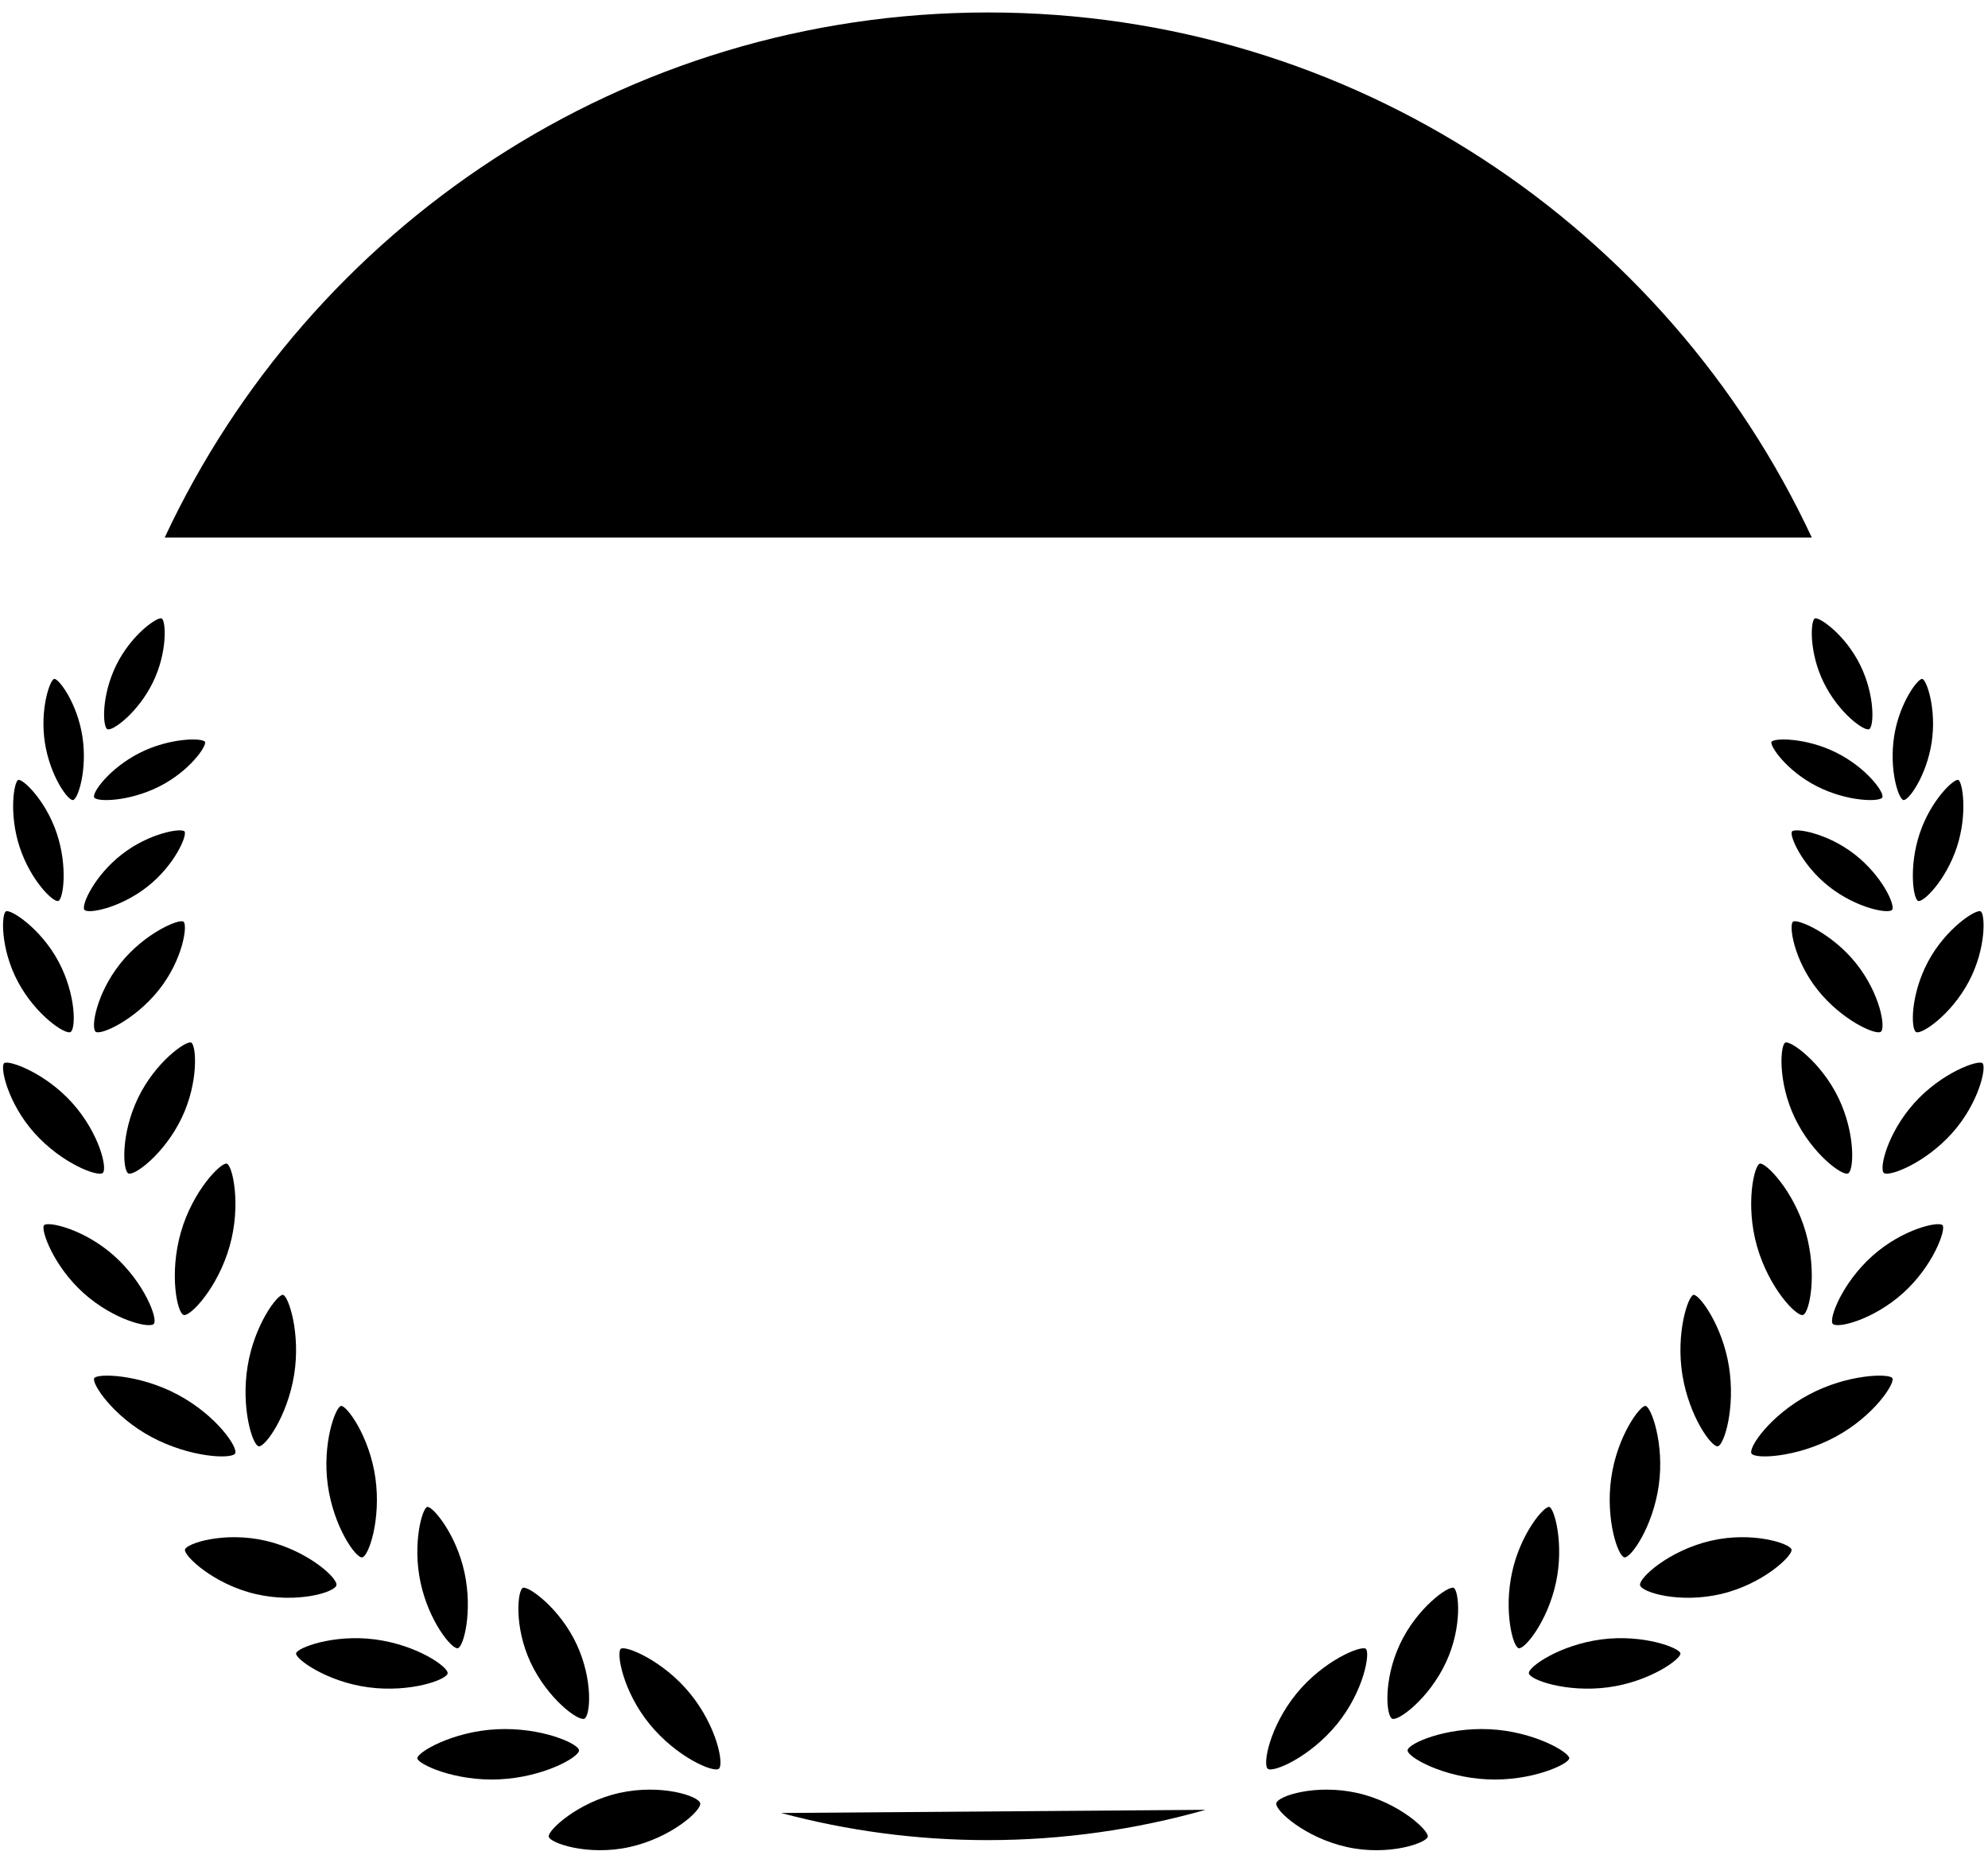 <svg width="100%" height="100%" viewBox="0 0 330 308" version="1.1" xmlns="http://www.w3.org/2000/svg" xmlns:xlink="http://www.w3.org/1999/xlink">
    <g>
        <g transform="translate(-556, -3855)">
            <g transform="translate(556, 3857)">
                <g>
                    <path class="fill" d="M91.086,302.916 C90.898,301.881 95.904,297.178 102.844,295.648 C109.784,294.119 116.021,296.174 116.235,297.372 C116.448,298.571 111.417,303.11 104.478,304.64 C97.537,306.17 91.274,303.951 91.086,302.916 Z"></path>
                    <path class="fill" d="M103.055,271.718 C103.829,271.133 110.059,273.644 114.547,279.143 C119.035,284.643 120.214,290.973 119.317,291.647 C118.418,292.32 112.311,289.721 107.824,284.222 C103.336,278.722 102.28,272.303 103.055,271.718 Z"></path>
                    <path class="fill" d="M69.275,289.898 C69.224,288.941 75.064,285.443 82.47,285.079 C89.875,284.714 96.057,287.469 96.113,288.577 C96.168,289.685 90.324,293.031 82.919,293.396 C75.513,293.761 69.327,290.855 69.275,289.898 Z"></path>
                    <path class="fill" d="M86.804,261.6 C87.681,261.248 92.897,264.943 95.704,270.942 C98.512,276.941 97.996,282.936 96.978,283.34 C95.962,283.744 90.886,279.997 88.078,273.998 C85.27,267.999 85.926,261.952 86.804,261.6 Z"></path>
                    <path class="fill" d="M49.149,272.486 C49.276,271.571 55.338,269.253 62.279,270.169 C69.221,271.084 74.455,274.745 74.304,275.803 C74.153,276.862 68.115,279.036 61.174,278.121 C54.232,277.205 49.022,273.402 49.149,272.486 Z"></path>
                    <path class="fill" d="M70.919,248.173 C71.756,247.974 75.697,252.566 77.098,259.038 C78.499,265.511 76.967,271.401 75.996,271.627 C75.025,271.853 71.218,267.234 69.817,260.761 C68.415,254.289 70.081,248.371 70.919,248.173 Z"></path>
                    <path class="fill" d="M30.702,255.258 C30.906,254.243 37.222,252.17 44.162,253.8 C51.101,255.43 56.088,259.99 55.848,261.165 C55.608,262.34 49.327,264.254 42.388,262.624 C35.449,260.994 30.498,256.274 30.702,255.258 Z"></path>
                    <path class="fill" d="M56.611,231.406 C57.521,231.27 61.349,236.45 62.318,243.387 C63.287,250.324 61.175,256.392 60.122,256.545 C59.069,256.698 55.385,251.501 54.416,244.564 C53.447,237.626 55.702,231.541 56.611,231.406 Z"></path>
                    <path class="fill" d="M15.647,226.789 C16.153,225.982 23.082,226.087 29.532,229.544 C35.982,233 39.61,238.382 39.02,239.314 C38.431,240.247 31.586,240.016 25.136,236.559 C18.686,233.103 15.141,227.596 15.647,226.789 Z"></path>
                    <path class="fill" d="M46.98,212.967 C47.87,213.126 49.94,219.291 48.825,226.228 C47.71,233.164 43.97,238.292 42.941,238.103 C41.912,237.915 39.981,231.78 41.096,224.843 C42.211,217.907 46.091,212.808 46.98,212.967 Z"></path>
                    <path class="fill" d="M7.308,201.411 C7.894,200.702 13.942,201.994 18.974,206.509 C24.006,211.023 26.225,216.952 25.543,217.771 C24.861,218.59 18.909,217.189 13.877,212.675 C8.845,208.16 6.721,202.122 7.308,201.411 Z"></path>
                    <path class="fill" d="M37.653,191.182 C38.584,191.452 40.09,197.983 38.111,204.915 C36.133,211.846 31.561,216.618 30.485,216.301 C29.409,215.985 28.048,209.5 30.026,202.568 C32.004,195.636 36.722,190.912 37.653,191.182 Z"></path>
                    <path class="fill" d="M0.692,174.499 C1.412,173.921 7.481,176.071 11.994,181.103 C16.507,186.134 17.881,192.065 17.046,192.732 C16.211,193.399 10.258,191.161 5.745,186.13 C1.232,181.098 -0.027,175.078 0.692,174.499 Z"></path>
                    <path class="fill" d="M31.738,171.082 C32.574,171.46 33.034,177.593 30.16,183.589 C27.285,189.586 22.287,193.253 21.322,192.811 C20.356,192.371 20.026,186.301 22.9,180.304 C25.775,174.308 30.903,170.704 31.738,171.082 Z"></path>
                    <path class="fill" d="M0.997,149.294 C1.773,148.908 6.765,152.109 9.717,157.64 C12.67,163.172 12.596,168.895 11.697,169.339 C10.797,169.781 5.929,166.523 2.976,160.992 C0.023,155.461 0.221,149.679 0.997,149.294 Z"></path>
                    <path class="fill" d="M30.451,151.005 C31.187,151.509 30.387,157.295 26.369,162.343 C22.351,167.389 16.74,169.881 15.89,169.294 C15.04,168.707 15.954,163.004 19.972,157.957 C23.99,152.909 29.714,150.5 30.451,151.005 Z"></path>
                    <path class="fill" d="M3.025,127.484 C3.735,127.22 7.598,130.84 9.436,136.383 C11.274,141.925 10.507,147.267 9.685,147.569 C8.863,147.87 5.112,144.212 3.274,138.67 C1.436,133.127 2.316,127.747 3.025,127.484 Z"></path>
                    <path class="fill" d="M30.626,136.036 C31.115,136.652 29.028,141.628 24.443,145.217 C19.857,148.806 14.573,149.757 14.01,149.041 C13.446,148.325 15.608,143.448 20.193,139.86 C24.779,136.27 30.137,135.419 30.626,136.036 Z"></path>
                    <path class="fill" d="M8.999,110.71 C9.715,110.587 12.81,114.683 13.672,120.232 C14.535,125.782 12.954,130.681 12.125,130.819 C11.296,130.958 8.314,126.846 7.452,121.297 C6.589,115.747 8.283,110.832 8.999,110.71 Z"></path>
                    <path class="fill" d="M34.019,121.148 C34.387,121.793 31.498,126.022 26.426,128.574 C21.354,131.125 16.062,131.143 15.64,130.394 C15.217,129.646 18.16,125.52 23.232,122.968 C28.304,120.416 33.652,120.502 34.019,121.148 Z"></path>
                    <path class="fill" d="M26.84,100.674 C27.539,101.004 27.857,106.229 25.369,111.302 C22.881,116.374 18.632,119.442 17.825,119.056 C17.017,118.67 16.808,113.5 19.295,108.427 C21.783,103.354 26.141,100.343 26.84,100.674 Z"></path>
                    <path class="fill" d="M237.006,302.916 C237.194,301.881 232.189,297.178 225.249,295.648 C218.309,294.119 212.071,296.174 211.858,297.372 C211.644,298.571 216.675,303.11 223.615,304.64 C230.555,306.17 236.818,303.951 237.006,302.916 Z"></path>
                    <path class="fill" d="M226.715,271.718 C225.941,271.133 219.711,273.644 215.223,279.143 C210.735,284.643 209.555,290.973 210.454,291.647 C211.352,292.32 217.459,289.721 221.946,284.222 C226.433,278.722 227.489,272.303 226.715,271.718 Z"></path>
                    <path class="fill" d="M260.494,289.898 C260.546,288.941 254.706,285.443 247.3,285.079 C239.894,284.714 233.713,287.469 233.657,288.577 C233.602,289.685 239.445,293.031 246.851,293.396 C254.257,293.761 260.443,290.855 260.494,289.898 Z"></path>
                    <path class="fill" d="M241.289,261.6 C240.411,261.248 235.196,264.943 232.388,270.942 C229.58,276.941 230.096,282.936 231.114,283.34 C232.131,283.744 237.207,279.997 240.015,273.998 C242.822,267.999 242.166,261.952 241.289,261.6 Z"></path>
                    <path class="fill" d="M278.943,272.486 C278.816,271.571 272.755,269.253 265.813,270.169 C258.871,271.084 253.637,274.745 253.788,275.803 C253.94,276.862 259.977,279.036 266.919,278.121 C273.861,277.205 279.071,273.402 278.943,272.486 Z"></path>
                    <path class="fill" d="M257.174,248.173 C256.336,247.974 252.396,252.566 250.995,259.038 C249.593,265.511 251.126,271.401 252.096,271.627 C253.067,271.853 256.875,267.234 258.276,260.761 C259.677,254.289 258.012,248.371 257.174,248.173 Z"></path>
                    <path class="fill" d="M297.391,255.258 C297.187,254.243 290.87,252.17 283.931,253.8 C276.992,255.43 272.004,259.99 272.245,261.165 C272.485,262.34 278.765,264.254 285.705,262.624 C292.644,260.994 297.595,256.274 297.391,255.258 Z"></path>
                    <path class="fill" d="M273.158,231.406 C272.249,231.27 268.421,236.45 267.452,243.387 C266.484,250.324 268.594,256.392 269.648,256.545 C270.701,256.698 274.385,251.501 275.354,244.564 C276.323,237.626 274.068,231.541 273.158,231.406 Z"></path>
                    <path class="fill" d="M314.123,226.789 C313.617,225.982 306.688,226.087 300.238,229.544 C293.788,233 290.161,238.382 290.749,239.314 C291.339,240.247 298.185,240.016 304.634,236.559 C311.084,233.103 314.628,227.596 314.123,226.789 Z"></path>
                    <path class="fill" d="M281.112,212.967 C280.222,213.126 278.153,219.291 279.267,226.228 C280.382,233.164 284.123,238.292 285.152,238.103 C286.181,237.915 288.111,231.78 286.997,224.843 C285.882,217.907 282.002,212.808 281.112,212.967 Z"></path>
                    <path class="fill" d="M322.462,201.411 C321.875,200.702 315.828,201.994 310.795,206.509 C305.763,211.023 303.545,216.952 304.227,217.771 C304.908,218.59 310.861,217.189 315.893,212.675 C320.925,208.16 323.049,202.122 322.462,201.411 Z"></path>
                    <path class="fill" d="M292.117,191.182 C291.186,191.452 289.68,197.983 291.659,204.915 C293.637,211.846 298.209,216.618 299.285,216.301 C300.361,215.985 301.721,209.5 299.744,202.568 C297.765,195.636 293.048,190.912 292.117,191.182 Z"></path>
                    <path class="fill" d="M329.078,174.499 C328.358,173.921 322.289,176.071 317.776,181.103 C313.263,186.134 311.889,192.065 312.724,192.732 C313.559,193.399 319.512,191.161 324.026,186.13 C328.538,181.098 329.797,175.078 329.078,174.499 Z"></path>
                    <path class="fill" d="M296.354,171.082 C295.519,171.46 295.058,177.593 297.933,183.589 C300.807,189.586 305.805,193.253 306.771,192.811 C307.736,192.371 308.067,186.301 305.192,180.304 C302.318,174.308 297.19,170.704 296.354,171.082 Z"></path>
                    <path class="fill" d="M328.773,149.294 C327.997,148.908 323.005,152.109 320.052,157.64 C317.1,163.172 317.174,168.895 318.073,169.339 C318.973,169.781 323.841,166.523 326.794,160.992 C329.746,155.461 329.549,149.679 328.773,149.294 Z"></path>
                    <path class="fill" d="M297.642,151.005 C296.905,151.509 297.705,157.295 301.724,162.343 C305.742,167.389 311.353,169.881 312.202,169.294 C313.052,168.707 312.139,163.004 308.12,157.957 C304.102,152.909 298.378,150.5 297.642,151.005 Z"></path>
                    <path class="fill" d="M325.067,127.484 C324.358,127.22 320.494,130.84 318.656,136.383 C316.818,141.925 317.585,147.267 318.407,147.569 C319.229,147.87 322.98,144.212 324.819,138.67 C326.656,133.127 325.776,127.747 325.067,127.484 Z"></path>
                    <path class="fill" d="M297.466,136.036 C296.977,136.652 299.064,141.628 303.65,145.217 C308.235,148.806 313.519,149.757 314.083,149.041 C314.646,148.325 312.484,143.448 307.899,139.86 C303.314,136.27 297.955,135.419 297.466,136.036 Z"></path>
                    <path class="fill" d="M319.093,110.71 C318.377,110.587 315.282,114.683 314.42,120.232 C313.558,125.782 315.138,130.681 315.968,130.819 C316.797,130.958 319.779,126.846 320.641,121.297 C321.503,115.747 319.809,110.832 319.093,110.71 Z"></path>
                    <path class="fill" d="M294.073,121.148 C293.706,121.793 296.594,126.022 301.666,128.574 C306.738,131.125 312.03,131.143 312.453,130.394 C312.875,129.646 309.932,125.52 304.86,122.968 C299.788,120.416 294.441,120.502 294.073,121.148 Z"></path>
                    <path class="fill" d="M301.252,100.674 C300.553,101.004 300.235,106.229 302.723,111.302 C305.211,116.374 309.46,119.442 310.268,119.056 C311.076,118.67 311.285,113.5 308.797,108.427 C306.309,103.354 301.952,100.343 301.252,100.674 Z"></path>
                    <path class="stroke" d="M200.11,298.456 C188.512,301.743 176.395,303.485 163.929,303.485 C152.148,303.485 140.676,301.929 129.66,298.983" stroke-width="3.816" stroke-linecap="round" stroke-linejoin="round"></path>
                    <path class="stroke" d="M27.341,87.238 C51.377,35.766 103.58,0.069 164.046,0.069 C224.512,0.069 276.715,35.766 300.751,87.238" stroke-width="3.816" stroke-linecap="round" stroke-linejoin="round"></path>
                </g>
            </g>
        </g>
    </g>
</svg>
